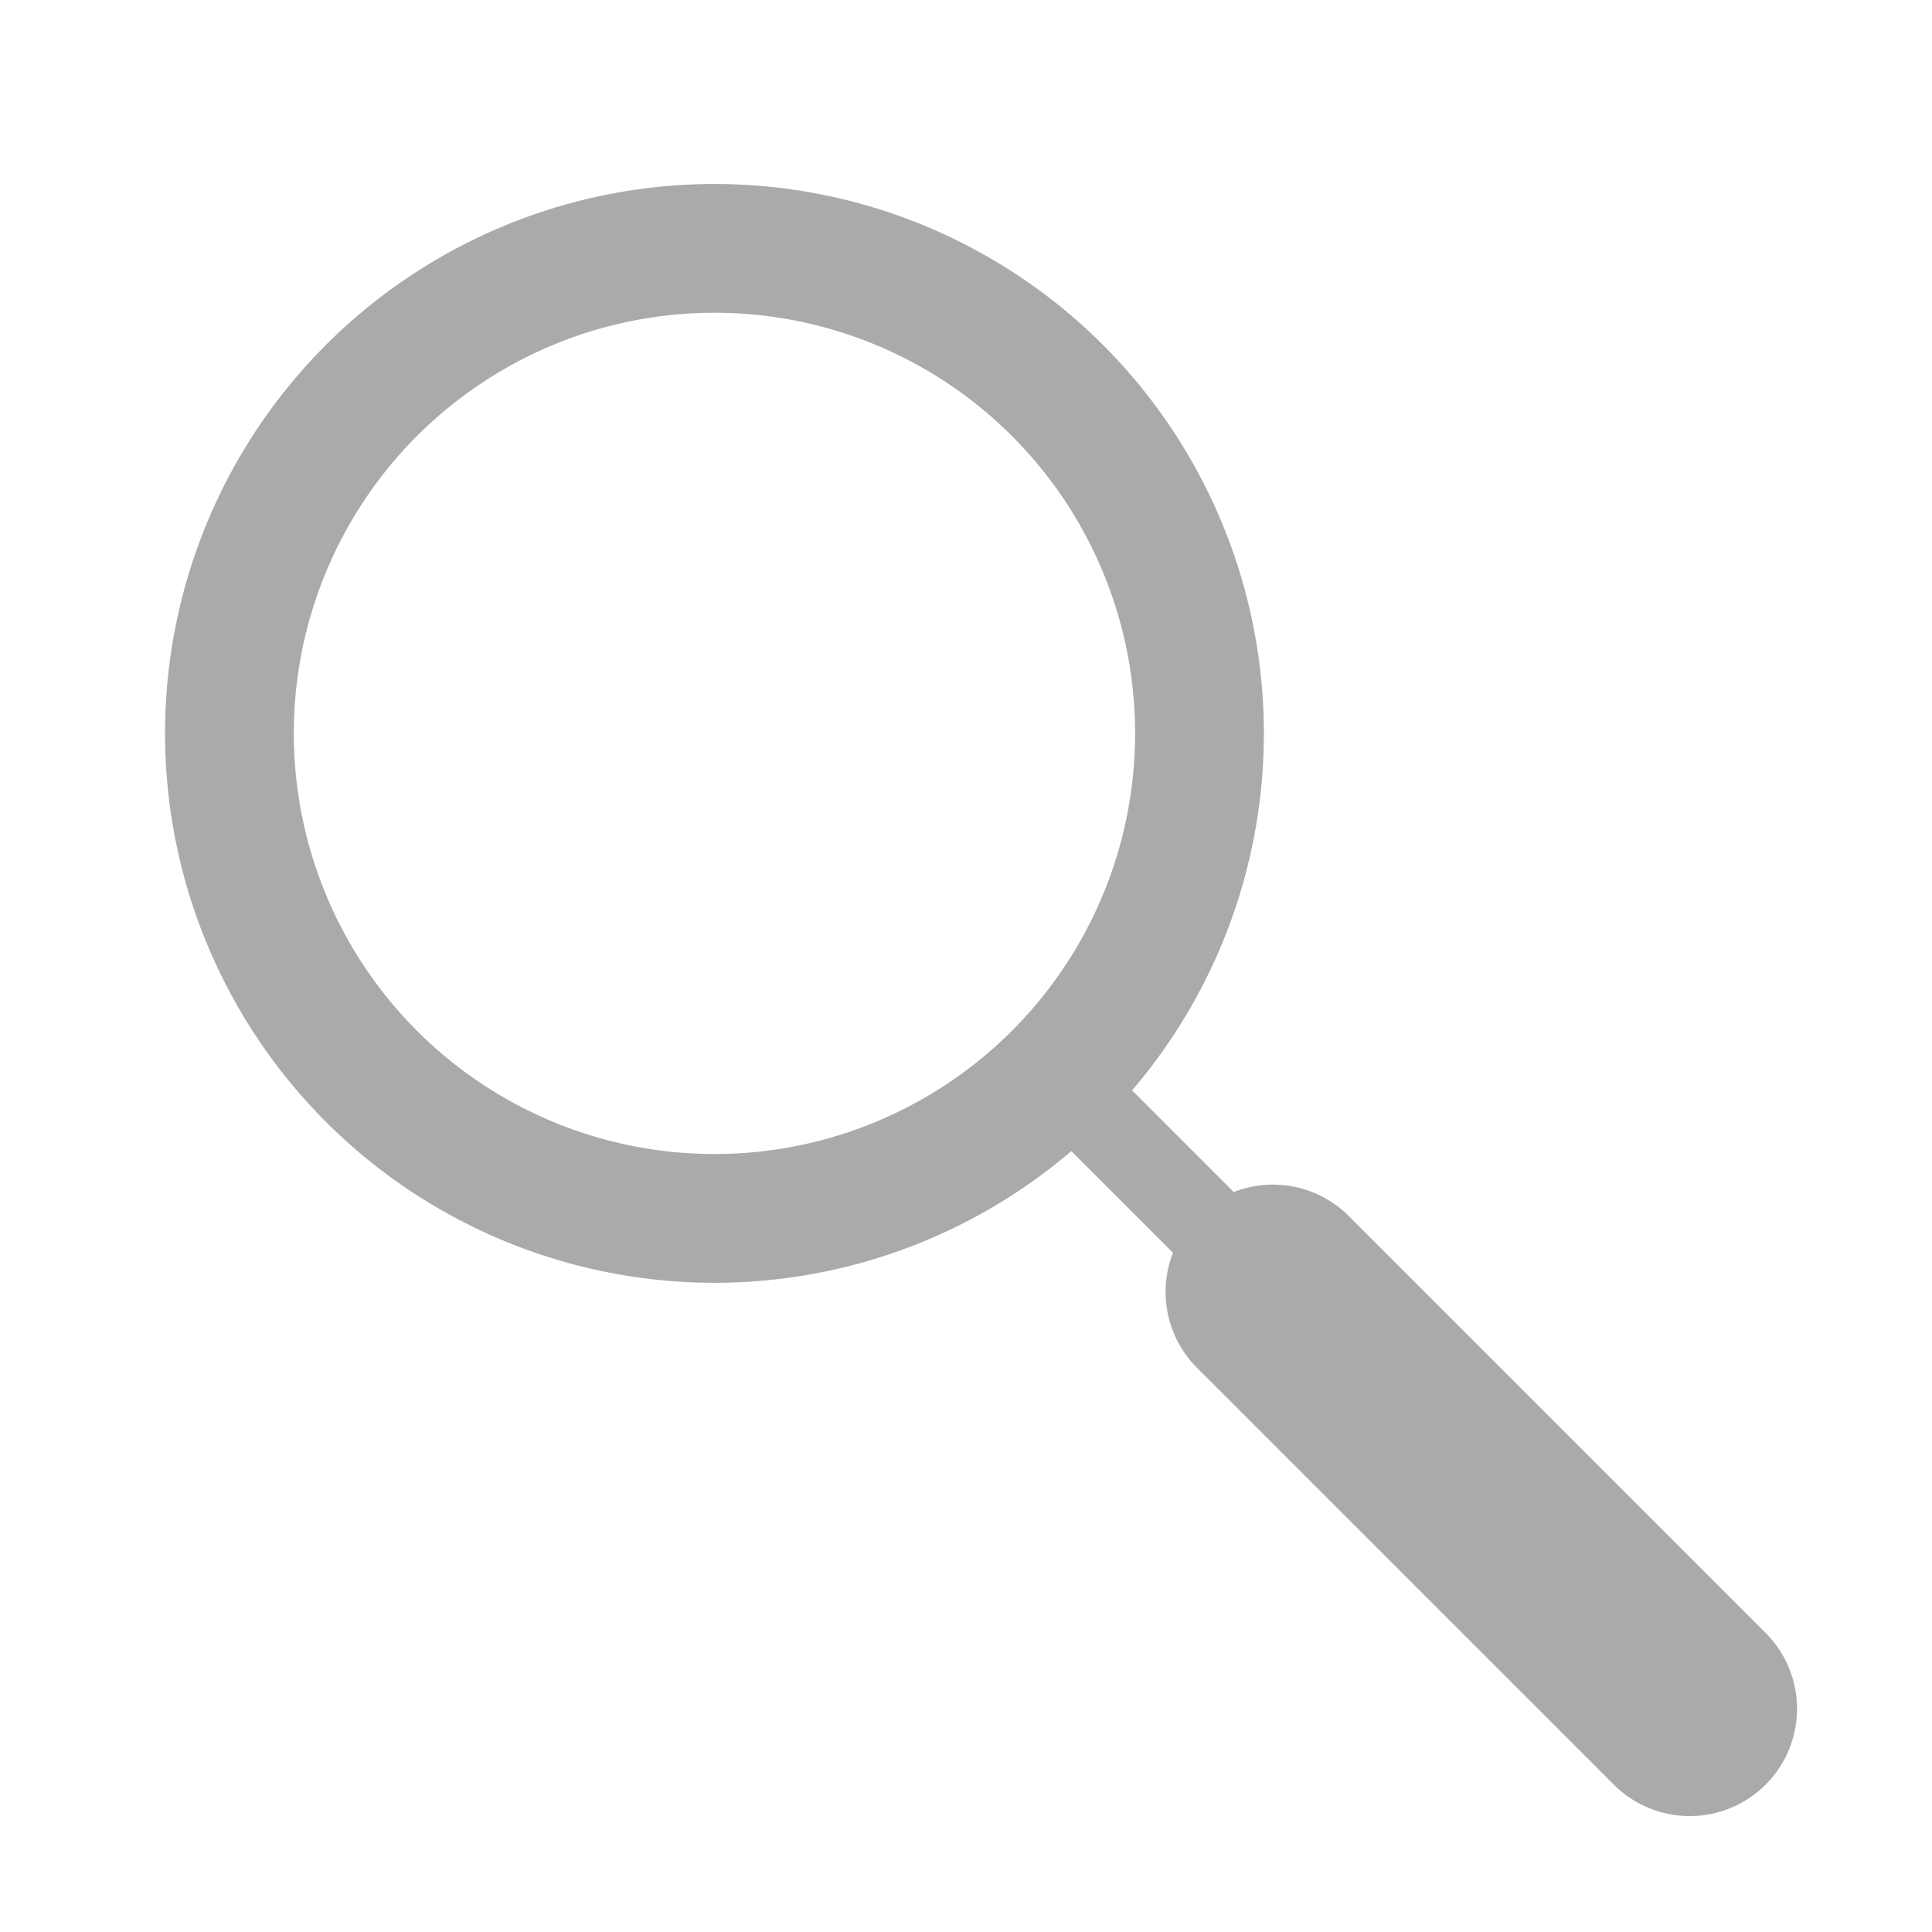 <?xml version="1.0" encoding="utf-8"?>
<!-- Generator: Adobe Illustrator 15.0.0, SVG Export Plug-In . SVG Version: 6.00 Build 0)  -->
<!DOCTYPE svg PUBLIC "-//W3C//DTD SVG 1.1 Tiny//EN" "http://www.w3.org/Graphics/SVG/1.1/DTD/svg11-tiny.dtd">
<svg version="1.1" baseProfile="tiny" id="Layer_1" xmlns="http://www.w3.org/2000/svg" xmlns:xlink="http://www.w3.org/1999/xlink"
	 x="0px" y="0px" width="20px" height="20px" viewBox="0 0 20 20" xml:space="preserve">
<circle fill="none" stroke="#aaaaaa" stroke-width="1.333" stroke-linecap="round" stroke-linejoin="round" stroke-miterlimit="10" cx="7.396" cy="7.592" r="5.021"/>
<line fill="none" stroke="#aaaaaa" stroke-width="0.889" stroke-linecap="round" stroke-linejoin="round" stroke-miterlimit="10" x1="10.941" y1="11.138" x2="15.776" y2="15.974"/>
<line fill="none" stroke="#aaaaaa" stroke-width="2.222" stroke-linecap="round" stroke-linejoin="round" stroke-miterlimit="10" x1="13.177" y1="13.374" x2="17.492" y2="17.689"/>
</svg>
